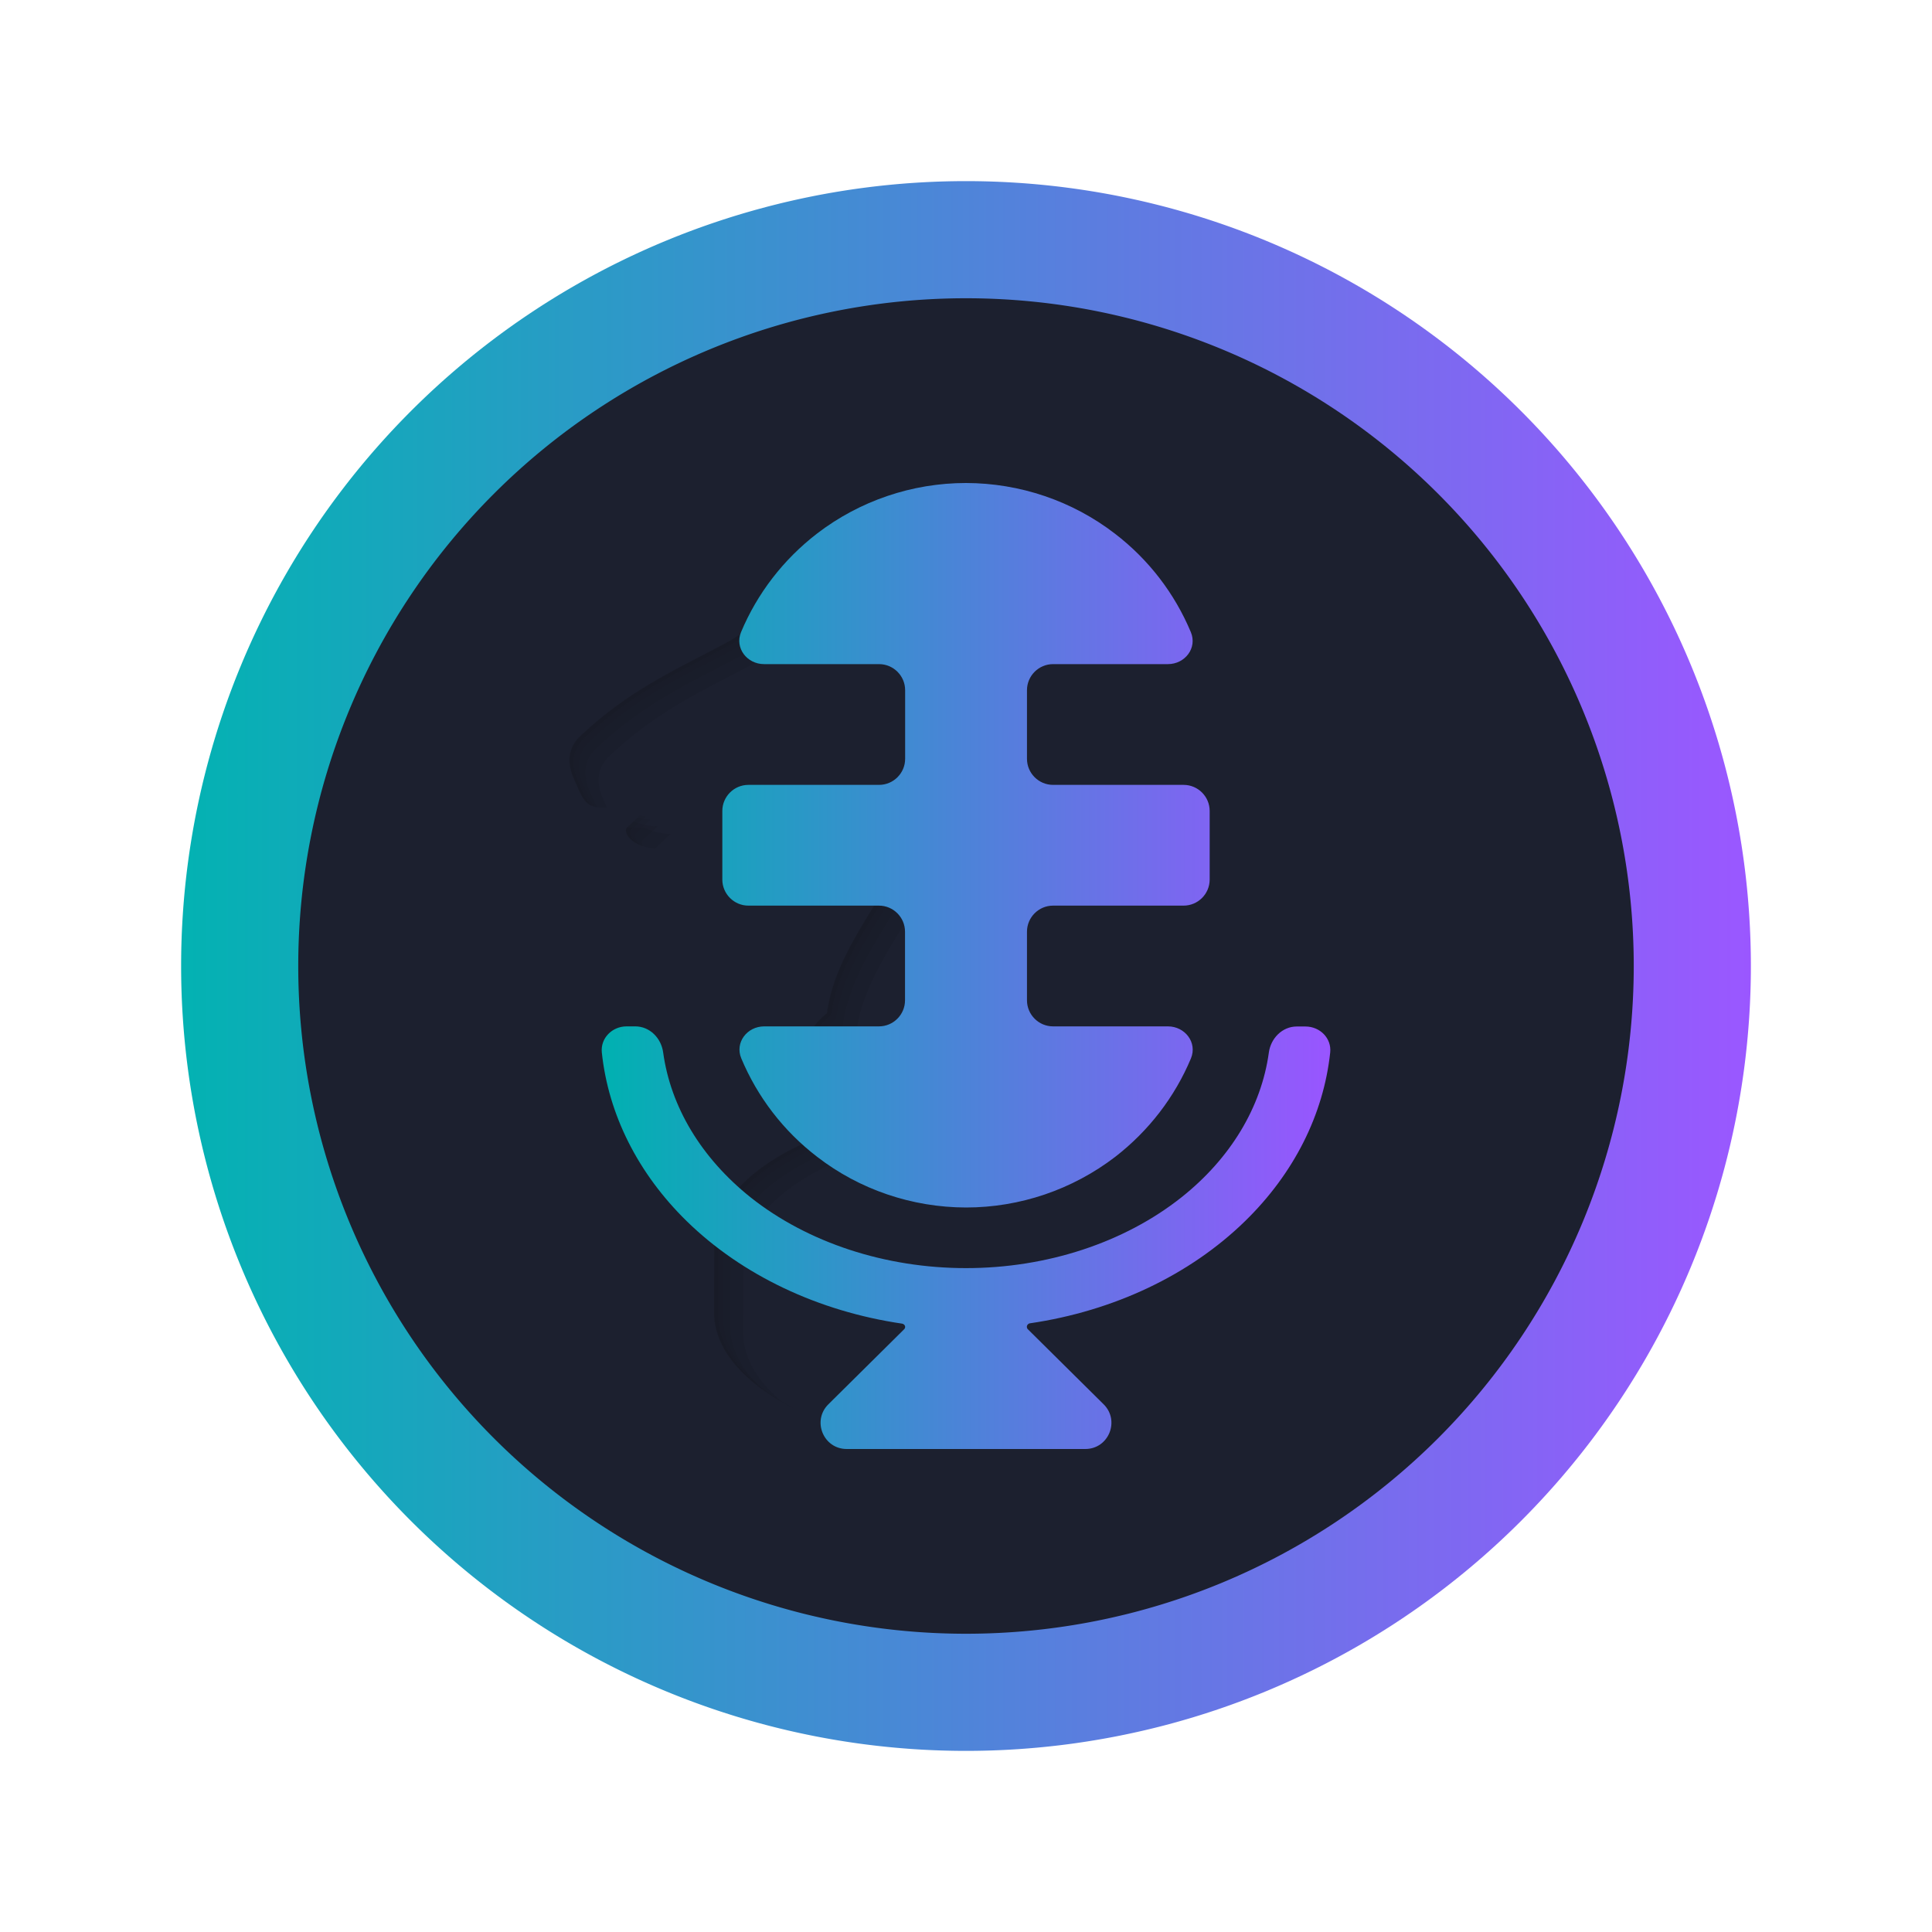 <?xml version="1.0" encoding="UTF-8" standalone="no"?>
<svg
   version="1.1"
   viewBox="0 0 16 16"
   id="svg28"
   sodipodi:docname="pocast.svg"
   inkscape:version="1.3.2 (091e20ef0f, 2023-11-25)"
   width="16"
   height="16"
   xmlns:inkscape="http://www.inkscape.org/namespaces/inkscape"
   xmlns:sodipodi="http://sodipodi.sourceforge.net/DTD/sodipodi-0.dtd"
   xmlns:xlink="http://www.w3.org/1999/xlink"
   xmlns="http://www.w3.org/2000/svg"
   xmlns:svg="http://www.w3.org/2000/svg">
  <sodipodi:namedview
     id="namedview30"
     pagecolor="#ffffff"
     bordercolor="#666666"
     borderopacity="1.0"
     inkscape:showpageshadow="2"
     inkscape:pageopacity="0.0"
     inkscape:pagecheckerboard="0"
     inkscape:deskcolor="#d1d1d1"
     showgrid="false"
     inkscape:zoom="39.333334"
     inkscape:cx="8.1355931"
     inkscape:cy="8.0720338"
     inkscape:window-width="1920"
     inkscape:window-height="1003"
     inkscape:window-x="0"
     inkscape:window-y="0"
     inkscape:window-maximized="1"
     inkscape:current-layer="svg28" />
  <defs
     id="defs12">
    <linearGradient
       id="b"
       x1="15.425"
       x2="31.703"
       y1="13.05"
       y2="30.815"
       gradientTransform="matrix(1.004,0,0,0.95,386.737,504.534)"
       gradientUnits="userSpaceOnUse">
      <stop
         offset="0"
         id="stop2" />
      <stop
         stop-opacity="0"
         offset="1"
         id="stop4" />
    </linearGradient>
    <linearGradient
       id="a"
       x1="30.207"
       x2="14"
       y1="43"
       y2="10"
       gradientTransform="matrix(-1,0,0,1,432.303,499.798)"
       gradientUnits="userSpaceOnUse">
      <stop
         stop-color="#cebee5"
         offset="0"
         id="stop7" />
      <stop
         stop-color="#f1f1f1"
         offset="1"
         id="stop9" />
    </linearGradient>
    <linearGradient
       id="linearGradient4416">
      <stop
         style="stop-color:#ffffff;stop-opacity:0"
         offset="0"
         id="stop2-5" />
      <stop
         style="stop-color:#ffffff;stop-opacity:1"
         offset="1"
         id="stop4-3" />
    </linearGradient>
    <linearGradient
       inkscape:collect="always"
       xlink:href="#linearGradient4"
       id="linearGradient2"
       x1="10.708"
       y1="31.535"
       x2="37.174"
       y2="31.535"
       gradientUnits="userSpaceOnUse"
       gradientTransform="matrix(0.491,0,0,0.491,-3.76,-7.49)" />
    <linearGradient
       id="linearGradient4"
       inkscape:collect="always">
      <stop
         style="stop-color:#00b1b1;stop-opacity:1;"
         offset="0"
         id="stop3" />
      <stop
         style="stop-color:#9955ff;stop-opacity:1"
         offset="1"
         id="stop4-2" />
    </linearGradient>
    <linearGradient
       id="a-9">
      <stop
         offset="0"
         id="stop1433" />
      <stop
         offset="1"
         stop-opacity="0"
         id="stop1435" />
    </linearGradient>
    <linearGradient
       id="paint0_linear_1005_314"
       x1="64.003"
       y1="122"
       x2="64.003"
       y2="63.265"
       gradientUnits="userSpaceOnUse"
       gradientTransform="translate(4.0052653e-6)">
      <stop
         stop-color="#A93AFF"
         id="stop1" />
      <stop
         offset="1"
         stop-color="#FF81FF"
         id="stop2-3" />
    </linearGradient>
    <linearGradient
       inkscape:collect="always"
       xlink:href="#linearGradient4"
       id="linearGradient6"
       x1="4.983"
       y1="8"
       x2="11.017"
       y2="8"
       gradientUnits="userSpaceOnUse" />
  </defs>
  <path
     id="circle2"
     style="opacity:0.99;fill:url(#linearGradient2);fill-opacity:1;stroke-width:0.491"
     d="M 14.5,8 A 6.5,6.5 0 0 1 8,14.5 6.5,6.5 0 0 1 1.5,8 6.5,6.5 0 0 1 8,1.5 6.5,6.5 0 0 1 14.5,8 Z" />
  <path
     id="circle858"
     style="fill:#1c202f;fill-opacity:1;stroke-width:0.418"
     d="M 13.53,8 A 5.53,5.53 0 0 1 8,13.53 5.53,5.53 0 0 1 2.47,8 5.53,5.53 0 0 1 8,2.47 5.53,5.53 0 0 1 13.53,8 Z" />
  <g
     id="g2011-3-2"
     style="opacity:0.473"
     transform="matrix(1.162,0,0,0.995,-5.605,-3.469)">
    <path
       id="path1966-7-8"
       style="fill:#161616;fill-opacity:0.139;stroke:none;stroke-width:0.131;stroke-linecap:round;stroke-linejoin:round;stroke-miterlimit:4;stroke-dasharray:none;stroke-dashoffset:1;stroke-opacity:1"
       d="m 43.434,28.373 v 0.002 c -0.062,-8.97e-4 -0.121,0.013 -0.164,0.051 -0.042,0.038 -0.062,0.1 -0.049,0.176 v 0.002 c 0.067,0.289 0.122,0.589 0.176,0.893 l -0.596,-0.234 c -0.058,-0.022 -0.127,-0.029 -0.193,-0.023 -0.067,0.006 -0.132,0.026 -0.188,0.055 -0.055,0.029 -0.101,0.068 -0.121,0.121 -0.02,0.054 -0.007,0.117 0.041,0.178 v 0.002 c 0.151,0.173 0.299,0.355 0.447,0.541 -1.787,0.159 -2.486,1.277 -3.838,2.355 a 0.579,5.172 53.431 0 0 -1.105,0.783 c -1.309,0.835 -2.625,1.468 -3.965,2.924 -0.361,0.352 -0.455,0.802 -0.266,1.355 l 0.182,0.488 c 0.093,0.193 0.163,0.36 0.359,0.436 -0.111,-0.089 -0.173,-0.22 -0.244,-0.369 l -0.182,-0.488 c -0.189,-0.554 -0.095,-1.004 0.266,-1.355 1.339,-1.456 2.656,-2.089 3.965,-2.924 a 0.579,5.172 53.431 0 1 1.107,-0.783 c 1.352,-1.078 2.049,-2.197 3.836,-2.355 -0.148,-0.186 -0.296,-0.368 -0.447,-0.541 v -0.002 c -0.048,-0.06 -0.059,-0.124 -0.039,-0.178 0.02,-0.054 0.064,-0.092 0.119,-0.121 0.055,-0.029 0.123,-0.049 0.189,-0.055 0.067,-0.006 0.133,0.001 0.191,0.023 L 43.512,29.562 C 43.458,29.259 43.403,28.959 43.336,28.67 v -0.002 c -0.013,-0.076 0.006,-0.138 0.049,-0.176 0.043,-0.038 0.102,-0.052 0.164,-0.051 v -0.002 c 0.052,7.52e-4 0.107,0.016 0.16,0.035 -0.028,-0.02 -0.051,-0.045 -0.084,-0.059 -0.062,-0.026 -0.129,-0.042 -0.191,-0.043 z m 1.754,1.736 0.049,0.059 c 0.039,0.004 0.078,0.009 0.117,0.014 0.102,0.011 0.204,0.025 0.309,0.041 0.003,5.72e-4 0.008,0.001 0.012,0.002 0.002,3.34e-4 0.004,-3.38e-4 0.006,0 0.043,0.007 0.085,0.01 0.129,0.018 0.014,0.003 0.029,0.007 0.043,0.01 0.141,0.025 0.285,0.055 0.43,0.09 0.021,0.005 0.041,0.01 0.062,0.016 0.002,6.13e-4 0.005,-6.22e-4 0.008,0 0.001,2.79e-4 0.003,0.002 0.004,0.002 0,0 0.002,0 0.002,0 0.017,0.004 0.036,0.011 0.053,0.016 0.002,6.4e-4 0.005,0.001 0.008,0.002 0,0 0.002,0.002 0.002,0.002 0.15,0.039 0.3,0.084 0.451,0.135 0.001,3.56e-4 0.003,-3.56e-4 0.004,0 0.005,0.002 0.01,0.002 0.016,0.004 0,0 0.002,0 0.002,0 0.018,0.006 0.035,0.013 0.053,0.02 0.001,3.92e-4 0.003,0.002 0.004,0.002 0.034,0.012 0.069,0.026 0.104,0.039 0.117,0.042 0.232,0.087 0.348,0.137 0.064,0.027 0.128,0.057 0.191,0.086 0.113,0.052 0.223,0.107 0.334,0.166 0.022,0.012 0.045,0.021 0.066,0.031 -0.022,-0.013 -0.045,-0.026 -0.066,-0.039 0,0 -0.002,-0.002 -0.002,-0.002 -0.003,-0.002 -0.005,-0.004 -0.008,-0.006 -0.034,-0.019 -0.071,-0.032 -0.105,-0.051 -0.111,-0.059 -0.221,-0.114 -0.334,-0.166 -0.064,-0.029 -0.127,-0.059 -0.191,-0.086 -0.116,-0.049 -0.233,-0.094 -0.35,-0.137 -0.034,-0.013 -0.067,-0.027 -0.102,-0.039 -0.001,-3.96e-4 -0.003,-0.002 -0.004,-0.002 -0.018,-0.006 -0.035,-0.014 -0.053,-0.02 0,0 -0.002,0 -0.002,0 -0.005,-0.002 -0.01,-0.002 -0.016,-0.004 -0.001,-3.56e-4 -0.003,3.56e-4 -0.004,0 -0.151,-0.05 -0.301,-0.095 -0.451,-0.135 -0.001,-2.84e-4 -0.003,-0.002 -0.004,-0.002 -0.003,-6.53e-4 -0.004,-0.001 -0.006,-0.002 -0.017,-0.004 -0.036,-0.011 -0.053,-0.016 -0.001,-3.47e-4 -0.003,3.42e-4 -0.004,0 0,0 -0.002,-0.002 -0.002,-0.002 -0.003,-6.22e-4 -0.005,6.12e-4 -0.008,0 -0.021,-0.005 -0.042,-0.01 -0.062,-0.016 -0.144,-0.035 -0.288,-0.065 -0.43,-0.09 -0.014,-0.003 -0.029,-0.007 -0.043,-0.01 -0.044,-0.008 -0.086,-0.011 -0.129,-0.018 -0.002,-3.38e-4 -0.004,3.34e-4 -0.006,0 -0.004,-5.85e-4 -0.008,-0.001 -0.012,-0.002 -0.105,-0.016 -0.209,-0.03 -0.311,-0.041 -0.016,-0.002 -0.032,-0.004 -0.049,-0.006 z m -5.041,7.707 c -0.023,-0.001 -0.043,0.015 -0.066,0.018 0.023,0.007 0.041,0.021 0.062,0.031 z m 0.154,0.137 c 0.173,0.163 0.358,0.337 0.584,0.467 -0.183,-0.126 -0.342,-0.278 -0.49,-0.418 -0.024,-0.026 -0.063,-0.03 -0.094,-0.049 z m 2.631,0.451 a 2.286,2.015 74.667 0 1 -0.109,0.068 0.439,2.136 11.023 0 0 0.041,0.346 c -0.02,0.088 -0.037,0.176 -0.061,0.264 a 2.443,1.877 0 0 0 0.039,-0.012 c -0.008,0.027 -0.013,0.056 -0.021,0.084 0,0 0,0.002 0,0.002 l -0.002,0.002 c -7.93e-4,0.003 -0.001,0.005 -0.002,0.008 -0.002,0.008 -0.004,0.015 -0.006,0.023 -0.011,0.037 -0.023,0.073 -0.035,0.109 -0.045,0.14 -0.094,0.278 -0.148,0.416 -0.672,1.718 -1.973,3.345 -2.184,5.262 a 5.49,2.748 0 0 0 -0.619,1.268 5.49,2.748 0 0 0 0.004,0.09 c -7.75e-4,-0.001 -0.003,-0.003 -0.004,-0.004 l -0.018,2.729 c 0.002,0.003 0.004,0.006 0.006,0.01 a 7.815,4.383 0 0 0 -2.406,3.164 7.815,4.383 0 0 0 0.004,0.121 7.815,4.383 0 0 0 0,0.004 l -0.004,2.02 c 0,1.218 0.888,2.317 2.318,3.111 -1.362,-0.789 -2.203,-1.86 -2.203,-3.045 l 0.004,-2.02 a 7.815,4.383 0 0 1 0,-0.004 7.815,4.383 0 0 1 -0.004,-0.121 7.815,4.383 0 0 1 2.406,-3.164 c -0.002,-0.003 -0.004,-0.006 -0.006,-0.01 l 0.02,-2.729 c 7.83e-4,0.001 0.001,0.003 0.002,0.004 a 5.49,2.748 0 0 1 -0.004,-0.09 5.49,2.748 0 0 1 0.619,-1.268 c 0.211,-1.917 1.512,-3.544 2.184,-5.262 0.054,-0.138 0.103,-0.276 0.148,-0.416 0.012,-0.036 0.024,-0.073 0.035,-0.109 0.002,-0.008 0.004,-0.015 0.006,-0.023 7.86e-4,-0.003 0.003,-0.005 0.004,-0.008 v -0.002 c 0,0 0,-0.002 0,-0.002 0.008,-0.028 0.014,-0.057 0.021,-0.084 a 2.443,1.877 0 0 1 -0.037,0.012 c 0.024,-0.087 0.039,-0.176 0.059,-0.264 a 0.439,2.136 11.023 0 1 -0.045,-0.48 2.286,2.015 74.667 0 0 -0.002,0 z m -7.525,0.371 -0.363,0.398 c -0.048,0.2 0.14,0.438 0.441,0.559 -0.226,-0.129 -0.367,-0.321 -0.326,-0.492 l 0.41,-0.449 a 1.559,1.155 39.501 0 1 -0.162,-0.016 z"
       transform="scale(0.265)" />
    <path
       id="path1971-5-9"
       style="fill:#000000;fill-opacity:0.084;stroke:none;stroke-width:0.131;stroke-linecap:round;stroke-linejoin:round;stroke-miterlimit:4;stroke-dasharray:none;stroke-dashoffset:1;stroke-opacity:1"
       d="m 43.434,28.373 v 0.002 c -0.062,-8.97e-4 -0.121,0.013 -0.164,0.051 -0.042,0.038 -0.062,0.1 -0.049,0.176 v 0.002 c 0.067,0.289 0.122,0.589 0.176,0.893 l -0.596,-0.234 c -0.058,-0.022 -0.127,-0.029 -0.193,-0.023 -0.067,0.006 -0.132,0.026 -0.188,0.055 -0.055,0.029 -0.101,0.068 -0.121,0.121 -0.02,0.054 -0.007,0.117 0.041,0.178 v 0.002 c 0.151,0.173 0.299,0.355 0.447,0.541 -1.787,0.159 -2.486,1.277 -3.838,2.355 a 0.579,5.172 53.431 0 0 -1.105,0.783 c -1.309,0.835 -2.625,1.468 -3.965,2.924 -0.361,0.352 -0.455,0.802 -0.266,1.355 l 0.182,0.488 c 0.098,0.204 0.172,0.378 0.396,0.445 -0.057,-0.08 -0.103,-0.17 -0.152,-0.273 l -0.184,-0.486 c -0.189,-0.554 -0.095,-1.004 0.266,-1.355 1.339,-1.456 2.656,-2.089 3.965,-2.924 a 0.579,5.172 53.431 0 1 1.107,-0.785 c 1.352,-1.078 2.051,-2.195 3.838,-2.354 -0.148,-0.186 -0.296,-0.37 -0.447,-0.543 h -0.002 c -0.048,-0.06 -0.059,-0.124 -0.039,-0.178 0.02,-0.054 0.066,-0.094 0.121,-0.123 0.055,-0.029 0.121,-0.047 0.188,-0.053 0.067,-0.006 0.133,-5.88e-4 0.191,0.021 v 0.002 l 0.596,0.232 c -0.054,-0.303 -0.109,-0.604 -0.176,-0.893 v -0.002 c -0.013,-0.076 0.006,-0.138 0.049,-0.176 0.043,-0.038 0.102,-0.052 0.164,-0.051 0.05,7.17e-4 0.102,0.016 0.152,0.033 l -0.045,-0.053 c -0.041,-0.047 -0.097,-0.085 -0.158,-0.111 -0.062,-0.026 -0.129,-0.042 -0.191,-0.043 z m 1.793,1.74 0.137,0.162 c 0.039,0.004 0.078,0.008 0.117,0.012 0.102,0.011 0.206,0.025 0.311,0.041 0.003,5.72e-4 0.006,0.001 0.01,0.002 0.002,3.34e-4 0.006,-3.38e-4 0.008,0 0.043,0.007 0.083,0.01 0.127,0.018 0.014,0.003 0.029,0.007 0.043,0.01 0.141,0.025 0.285,0.057 0.43,0.092 0.021,0.005 0.041,0.008 0.062,0.014 0.002,6.12e-4 0.005,0.001 0.008,0.002 0.001,2.79e-4 0.003,-2.8e-4 0.004,0 0.001,3.42e-4 0.003,-3.47e-4 0.004,0 0.017,0.004 0.034,0.011 0.051,0.016 0.002,6.4e-4 0.005,0.003 0.008,0.004 0,0 0.002,0 0.002,0 0.15,0.039 0.3,0.084 0.451,0.135 0.001,3.56e-4 0.003,-3.56e-4 0.004,0 0.005,0.002 0.01,0.004 0.016,0.006 0,0 0.002,0 0.002,0 0.018,0.006 0.035,0.011 0.053,0.018 0.001,3.92e-4 0.003,0.002 0.004,0.002 0.034,0.012 0.069,0.026 0.104,0.039 0.117,0.042 0.232,0.087 0.348,0.137 0.064,0.027 0.128,0.057 0.191,0.086 0.113,0.052 0.225,0.107 0.336,0.166 0.035,0.018 0.069,0.034 0.104,0.053 0.003,0.002 0.005,0.002 0.008,0.004 9.37e-4,4.73e-4 0.003,0.002 0.004,0.002 0.023,0.013 0.044,0.028 0.066,0.041 0.114,0.065 0.227,0.138 0.338,0.211 0.008,0.005 0.017,0.01 0.025,0.016 -0.034,-0.025 -0.067,-0.054 -0.102,-0.078 l -0.002,-0.002 c -0.008,-0.005 -0.015,-0.012 -0.023,-0.018 0,0 -0.002,-0.002 -0.002,-0.002 -0.007,-0.005 -0.013,-0.011 -0.02,-0.016 -0.039,-0.027 -0.082,-0.048 -0.121,-0.074 C 48.219,31.136 48.108,31.065 47.994,31 c -0.023,-0.013 -0.046,-0.028 -0.068,-0.041 0,0 -0.002,-0.002 -0.002,-0.002 -0.003,-0.002 -0.005,-0.004 -0.008,-0.006 -0.034,-0.019 -0.071,-0.032 -0.105,-0.051 -0.111,-0.059 -0.221,-0.114 -0.334,-0.166 -0.064,-0.029 -0.127,-0.059 -0.191,-0.086 -0.116,-0.049 -0.233,-0.094 -0.35,-0.137 -0.034,-0.013 -0.067,-0.027 -0.102,-0.039 -0.001,-3.96e-4 -0.003,-0.002 -0.004,-0.002 -0.018,-0.006 -0.035,-0.014 -0.053,-0.02 0,0 -0.002,0 -0.002,0 -0.005,-0.002 -0.01,-0.002 -0.016,-0.004 -0.001,-3.56e-4 -0.003,3.56e-4 -0.004,0 -0.151,-0.05 -0.301,-0.095 -0.451,-0.135 -0.001,-2.84e-4 -0.003,-0.002 -0.004,-0.002 -0.003,-6.53e-4 -0.004,-0.001 -0.006,-0.002 -0.017,-0.004 -0.036,-0.011 -0.053,-0.016 -0.001,-3.47e-4 -0.003,3.42e-4 -0.004,0 0,0 -0.002,-0.002 -0.002,-0.002 -0.003,-6.22e-4 -0.005,6.12e-4 -0.008,0 -0.021,-0.005 -0.042,-0.01 -0.062,-0.016 -0.144,-0.035 -0.288,-0.065 -0.43,-0.09 -0.014,-0.003 -0.029,-0.007 -0.043,-0.01 -0.044,-0.008 -0.086,-0.011 -0.129,-0.018 -0.002,-3.38e-4 -0.004,3.34e-4 -0.006,0 -0.004,-5.85e-4 -0.008,-0.001 -0.012,-0.002 -0.105,-0.016 -0.209,-0.03 -0.311,-0.041 -0.003,-3.49e-4 -0.006,-0.002 -0.01,-0.002 z m -4.953,7.809 c -0.005,-2.31e-4 -0.009,0.004 -0.014,0.004 0.004,0.004 0.01,0.002 0.014,0.006 z m 0.148,0.135 c 0.142,0.133 0.29,0.264 0.471,0.367 -0.129,-0.104 -0.259,-0.209 -0.371,-0.314 -0.026,-0.028 -0.067,-0.033 -0.1,-0.053 z m 2.639,0.455 a 2.286,2.015 74.667 0 1 -0.227,0.129 0.439,2.136 11.023 0 0 0.029,0.178 c -0.02,0.088 -0.037,0.176 -0.061,0.264 a 2.443,1.877 0 0 0 0.039,-0.012 c -0.008,0.027 -0.013,0.056 -0.021,0.084 0,0 0,0.002 0,0.002 l -0.002,0.002 c -7.93e-4,0.003 -0.001,0.005 -0.002,0.008 -0.002,0.008 -0.004,0.015 -0.006,0.023 -0.011,0.037 -0.023,0.073 -0.035,0.109 -0.045,0.14 -0.094,0.278 -0.148,0.416 -0.672,1.718 -1.973,3.345 -2.184,5.262 a 5.49,2.748 0 0 0 -0.619,1.268 5.49,2.748 0 0 0 0.004,0.09 c -7.75e-4,-0.001 -0.003,-0.003 -0.004,-0.004 l -0.018,2.729 c 0.002,0.003 0.004,0.006 0.006,0.01 a 7.815,4.383 0 0 0 -2.406,3.164 7.815,4.383 0 0 0 0.004,0.121 7.815,4.383 0 0 0 0,0.004 l -0.004,2.02 c 0,1.084 0.703,2.073 1.865,2.838 -1.014,-0.739 -1.623,-1.661 -1.623,-2.666 l 0.004,-2.02 a 7.815,4.383 0 0 0 0,-0.002 7.815,4.383 0 0 1 -0.004,-0.123 7.815,4.383 0 0 1 2.408,-3.162 c -0.002,-0.003 -0.006,-0.008 -0.008,-0.012 l 0.02,-2.727 c 7.83e-4,0.001 0.001,0.003 0.002,0.004 a 5.49,2.748 0 0 1 -0.004,-0.092 5.49,2.748 0 0 1 0.619,-1.268 c 0.211,-1.917 1.512,-3.544 2.184,-5.262 0.054,-0.138 0.103,-0.276 0.148,-0.416 0.012,-0.036 0.024,-0.073 0.035,-0.109 0.002,-0.008 0.005,-0.015 0.008,-0.023 7.86e-4,-0.003 0.001,-0.005 0.002,-0.008 v -0.002 c 0,0 0.002,-0.002 0.002,-0.002 0.008,-0.028 0.012,-0.057 0.02,-0.084 a 2.443,1.877 0 0 1 -0.037,0.014 c 0.024,-0.087 0.039,-0.176 0.059,-0.264 a 0.439,2.136 11.023 0 1 -0.045,-0.48 z m -7.717,0.33 -0.301,0.332 c -0.045,0.185 0.12,0.398 0.383,0.525 -0.107,-0.111 -0.169,-0.238 -0.141,-0.354 l 0.41,-0.449 a 1.559,1.155 39.501 0 1 -0.352,-0.055 z m 15.689,10.463 v 0.025 a 7.815,4.383 0 0 1 0.418,0.258 7.815,4.383 0 0 0 -0.418,-0.283 z"
       transform="scale(0.265)" />
    <path
       id="path1976-9-7"
       style="fill:#0d0d0d;fill-opacity:0.17;stroke:none;stroke-width:0.131;stroke-linecap:round;stroke-linejoin:round;stroke-miterlimit:4;stroke-dasharray:none;stroke-dashoffset:1;stroke-opacity:1"
       d="m 43.434,28.373 v 0.002 c -0.062,-8.97e-4 -0.121,0.013 -0.164,0.051 -0.042,0.038 -0.062,0.1 -0.049,0.176 v 0.002 c 0.067,0.289 0.122,0.589 0.176,0.893 l -0.596,-0.234 c -0.058,-0.022 -0.127,-0.029 -0.193,-0.023 -0.067,0.006 -0.132,0.026 -0.188,0.055 -0.055,0.029 -0.101,0.068 -0.121,0.121 -0.02,0.054 -0.007,0.117 0.041,0.178 v 0.002 c 0.151,0.173 0.299,0.355 0.447,0.541 -1.787,0.159 -2.486,1.277 -3.838,2.355 a 0.579,5.172 53.431 0 0 -1.105,0.783 c -1.309,0.835 -2.625,1.468 -3.965,2.924 -0.361,0.352 -0.455,0.802 -0.266,1.355 l 0.182,0.488 c 0.109,0.226 0.183,0.418 0.473,0.465 -0.013,-0.028 -0.029,-0.047 -0.043,-0.076 l -0.182,-0.486 c -0.189,-0.554 -0.095,-1.004 0.266,-1.355 1.339,-1.456 2.656,-2.089 3.965,-2.924 a 0.579,5.172 53.431 0 1 1.105,-0.783 c 1.352,-1.078 2.051,-2.197 3.838,-2.355 -0.148,-0.186 -0.296,-0.37 -0.447,-0.543 -0.048,-0.06 -0.061,-0.124 -0.041,-0.178 0.02,-0.054 0.066,-0.094 0.121,-0.123 0.055,-0.029 0.121,-0.047 0.188,-0.053 0.067,-0.006 0.135,0.001 0.193,0.023 l 0.596,0.234 c -0.054,-0.303 -0.109,-0.606 -0.176,-0.895 v -0.002 c -0.013,-0.076 0.006,-0.136 0.049,-0.174 0.043,-0.038 0.102,-0.052 0.164,-0.051 v -0.002 c 0.048,6.88e-4 0.098,0.015 0.146,0.031 l -0.227,-0.268 c -0.041,-0.047 -0.097,-0.085 -0.158,-0.111 -0.062,-0.026 -0.129,-0.042 -0.191,-0.043 z m 1.795,1.742 0.32,0.377 c 0.039,0.004 0.078,0.008 0.117,0.012 0.102,0.011 0.206,0.027 0.311,0.043 0.003,5.72e-4 0.008,-5.85e-4 0.012,0 0.002,3.34e-4 0.004,0.002 0.006,0.002 0.043,0.007 0.085,0.01 0.129,0.018 0.014,0.003 0.029,0.005 0.043,0.008 0.141,0.025 0.285,0.057 0.43,0.092 0.021,0.005 0.041,0.008 0.062,0.014 0.002,6.12e-4 0.005,0.001 0.008,0.002 0,0 0.002,0 0.002,0 0.001,3.42e-4 0.003,0.002 0.004,0.002 0.017,0.004 0.036,0.011 0.053,0.016 0.002,6.4e-4 0.003,0.001 0.006,0.002 0.001,2.79e-4 0.003,-2.84e-4 0.004,0 0.15,0.039 0.3,0.084 0.451,0.135 0.001,3.56e-4 0.003,0.002 0.004,0.002 0.005,0.002 0.01,0.002 0.016,0.004 0,0 0.002,0 0.002,0 0.018,0.006 0.035,0.013 0.053,0.02 0.001,3.92e-4 0.003,-3.96e-4 0.004,0 0.034,0.012 0.067,0.028 0.102,0.041 0.117,0.042 0.234,0.085 0.35,0.135 0.064,0.027 0.128,0.059 0.191,0.088 0.113,0.052 0.223,0.107 0.334,0.166 0.035,0.018 0.071,0.032 0.105,0.051 0.003,0.002 0.005,0.004 0.008,0.006 0,0 0.002,0 0.002,0 0.023,0.013 0.046,0.03 0.068,0.043 0.114,0.065 0.225,0.136 0.336,0.209 0.039,0.026 0.082,0.047 0.121,0.074 0.007,0.004 0.013,0.011 0.02,0.016 0,0 0.002,0 0.002,0 0.008,0.006 0.015,0.014 0.023,0.02 h 0.002 c 0.116,0.082 0.228,0.172 0.34,0.264 -0.097,-0.096 -0.191,-0.195 -0.293,-0.283 -0.034,-0.03 -0.071,-0.055 -0.105,-0.084 -0.121,-0.1 -0.245,-0.196 -0.371,-0.285 l -0.002,-0.002 c -0.008,-0.005 -0.015,-0.012 -0.023,-0.018 0,0 -0.002,-0.002 -0.002,-0.002 -0.007,-0.005 -0.013,-0.011 -0.02,-0.016 -0.039,-0.027 -0.082,-0.048 -0.121,-0.074 C 48.219,31.136 48.108,31.065 47.994,31 c -0.023,-0.013 -0.046,-0.028 -0.068,-0.041 0,0 -0.002,-0.002 -0.002,-0.002 -0.003,-0.002 -0.005,-0.004 -0.008,-0.006 -0.034,-0.019 -0.071,-0.032 -0.105,-0.051 -0.111,-0.059 -0.221,-0.114 -0.334,-0.166 -0.064,-0.029 -0.127,-0.059 -0.191,-0.086 -0.116,-0.049 -0.233,-0.094 -0.35,-0.137 -0.034,-0.013 -0.067,-0.027 -0.102,-0.039 -0.001,-3.96e-4 -0.003,-0.002 -0.004,-0.002 -0.018,-0.006 -0.035,-0.014 -0.053,-0.02 0,0 -0.002,0 -0.002,0 -0.005,-0.002 -0.01,-0.002 -0.016,-0.004 -0.001,-3.56e-4 -0.003,3.56e-4 -0.004,0 -0.151,-0.05 -0.301,-0.095 -0.451,-0.135 -0.001,-2.84e-4 -0.003,-0.002 -0.004,-0.002 -0.003,-6.53e-4 -0.004,-0.001 -0.006,-0.002 -0.017,-0.004 -0.036,-0.011 -0.053,-0.016 -0.001,-3.47e-4 -0.003,3.42e-4 -0.004,0 0,0 -0.002,-0.002 -0.002,-0.002 -0.003,-6.22e-4 -0.005,6.12e-4 -0.008,0 -0.021,-0.005 -0.042,-0.01 -0.062,-0.016 -0.144,-0.035 -0.288,-0.065 -0.43,-0.09 -0.014,-0.003 -0.029,-0.007 -0.043,-0.01 -0.044,-0.008 -0.086,-0.011 -0.129,-0.018 -0.002,-3.38e-4 -0.004,3.34e-4 -0.006,0 -0.004,-5.85e-4 -0.008,-0.001 -0.012,-0.002 -0.105,-0.016 -0.209,-0.03 -0.311,-0.041 -0.003,-2.73e-4 -0.005,2.76e-4 -0.008,0 z m -1.98,8.611 a 2.286,2.015 74.667 0 1 -0.412,0.207 c -0.011,0.05 -0.02,0.099 -0.033,0.148 a 2.443,1.877 0 0 0 0.039,-0.012 c -0.008,0.027 -0.013,0.056 -0.021,0.084 0,0 0,0.002 0,0.002 l -0.002,0.002 c -7.93e-4,0.003 -0.001,0.005 -0.002,0.008 -0.002,0.008 -0.004,0.015 -0.006,0.023 -0.011,0.037 -0.023,0.073 -0.035,0.109 -0.045,0.14 -0.094,0.278 -0.148,0.416 -0.672,1.718 -1.973,3.345 -2.184,5.262 a 5.49,2.748 0 0 0 -0.619,1.268 5.49,2.748 0 0 0 0.004,0.09 c -7.75e-4,-0.001 -0.003,-0.003 -0.004,-0.004 l -0.018,2.729 c 0.002,0.003 0.004,0.006 0.006,0.01 a 7.815,4.383 0 0 0 -2.406,3.164 7.815,4.383 0 0 0 0.004,0.121 7.815,4.383 0 0 0 0,0.004 l -0.004,2.02 c 0,0.919 0.505,1.77 1.367,2.475 -0.599,-0.62 -0.938,-1.331 -0.938,-2.086 l 0.002,-2.018 a 7.815,4.383 0 0 1 0,-0.004 7.815,4.383 0 0 1 -0.002,-0.121 7.815,4.383 0 0 1 2.406,-3.164 c -0.002,-0.003 -0.004,-0.006 -0.006,-0.01 l 0.018,-2.729 c 7.83e-4,0.001 0.003,0.003 0.004,0.004 a 5.49,2.748 0 0 1 -0.004,-0.092 5.49,2.748 0 0 1 0.619,-1.268 c 0.211,-1.917 1.512,-3.542 2.184,-5.26 0.054,-0.138 0.103,-0.278 0.148,-0.418 0.012,-0.036 0.022,-0.073 0.033,-0.109 0.002,-0.008 0.005,-0.014 0.008,-0.021 7.86e-4,-0.003 0.001,-0.007 0.002,-0.01 h 0.002 c 0,0 0,-0.002 0,-0.002 0.008,-0.028 0.014,-0.059 0.021,-0.086 a 2.443,1.877 0 0 1 -0.039,0.014 c 0.024,-0.087 0.041,-0.176 0.061,-0.264 a 0.439,2.136 11.023 0 1 -0.045,-0.482 z m -8.006,0.229 -0.199,0.219 c -0.049,0.202 0.145,0.441 0.451,0.561 -0.02,-0.057 -0.035,-0.115 -0.021,-0.17 l 0.408,-0.451 a 1.559,1.155 39.501 0 1 -0.639,-0.158 z m 15.977,10.469 v 0.125 a 7.815,4.383 0 0 1 0.861,0.584 7.815,4.383 0 0 0 -0.861,-0.709 z"
       transform="scale(0.265)" />
    <path
       id="path1981-2-3"
       style="fill:#0e0e0e;fill-opacity:0.13;stroke:none;stroke-width:0.131;stroke-linecap:round;stroke-linejoin:round;stroke-miterlimit:4;stroke-dasharray:none;stroke-dashoffset:1;stroke-opacity:1"
       d="m 43.434,28.373 v 0.002 c -0.062,-8.97e-4 -0.121,0.013 -0.164,0.051 -0.042,0.038 -0.062,0.1 -0.049,0.176 v 0.002 c 0.067,0.289 0.122,0.589 0.176,0.893 l -0.596,-0.234 c -0.058,-0.022 -0.127,-0.029 -0.193,-0.023 -0.067,0.006 -0.132,0.026 -0.188,0.055 -0.055,0.029 -0.101,0.068 -0.121,0.121 -0.02,0.054 -0.007,0.117 0.041,0.178 v 0.002 c 0.151,0.173 0.299,0.355 0.447,0.541 -1.787,0.159 -2.486,1.277 -3.838,2.355 a 0.579,5.172 53.431 0 0 -1.105,0.783 c -1.309,0.835 -2.625,1.468 -3.965,2.924 -0.361,0.352 -0.455,0.802 -0.266,1.355 l 0.182,0.488 c 0.115,0.238 0.184,0.446 0.516,0.477 l 0.213,0.004 -0.127,-0.342 c -0.189,-0.554 -0.095,-1.004 0.266,-1.355 1.339,-1.456 2.656,-2.089 3.965,-2.924 a 0.579,5.172 53.431 0 1 1.107,-0.783 c 1.352,-1.078 2.049,-2.197 3.836,-2.355 -0.148,-0.186 -0.296,-0.37 -0.447,-0.543 -0.048,-0.06 -0.059,-0.124 -0.039,-0.178 0.02,-0.054 0.064,-0.094 0.119,-0.123 0.055,-0.029 0.121,-0.047 0.188,-0.053 0.067,-0.006 0.135,-5.88e-4 0.193,0.021 v 0.002 l 0.596,0.232 c -0.054,-0.303 -0.109,-0.604 -0.176,-0.893 v -0.002 c -0.013,-0.076 0.006,-0.138 0.049,-0.176 0.036,-0.032 0.087,-0.038 0.139,-0.041 L 43.783,28.527 c -0.041,-0.047 -0.097,-0.085 -0.158,-0.111 -0.062,-0.026 -0.129,-0.042 -0.191,-0.043 z m 1.969,1.764 0.502,0.592 c 0.039,0.004 0.078,0.008 0.117,0.012 0.102,0.011 0.204,0.025 0.309,0.041 0.003,5.72e-4 0.008,0.001 0.012,0.002 0.002,3.34e-4 0.004,0.002 0.006,0.002 0.043,0.007 0.085,0.008 0.129,0.016 0.014,0.003 0.029,0.007 0.043,0.01 0.141,0.025 0.285,0.057 0.43,0.092 0.021,0.005 0.041,0.008 0.062,0.014 0.002,6.12e-4 0.005,0.001 0.008,0.002 0,0 0.002,0 0.002,0 0.001,3.42e-4 0.003,0.002 0.004,0.002 0.017,0.004 0.036,0.009 0.053,0.014 0.002,6.4e-4 0.005,0.003 0.008,0.004 0,0 0.002,0 0.002,0 0.15,0.039 0.3,0.084 0.451,0.135 0.001,3.56e-4 0.003,-3.56e-4 0.004,0 0.005,0.002 0.01,0.004 0.016,0.006 0,0 0.002,0 0.002,0 0.018,0.006 0.035,0.011 0.053,0.018 0.001,3.92e-4 0.003,0.002 0.004,0.002 0.034,0.012 0.067,0.026 0.102,0.039 0.117,0.042 0.234,0.087 0.35,0.137 0.064,0.027 0.128,0.057 0.191,0.086 0.113,0.052 0.223,0.107 0.334,0.166 0.035,0.018 0.071,0.034 0.105,0.053 0.003,0.002 0.005,0.002 0.008,0.004 0,0 0.002,0.002 0.002,0.002 0.023,0.013 0.046,0.028 0.068,0.041 0.114,0.065 0.227,0.138 0.338,0.211 0.01,0.007 0.021,0.011 0.031,0.018 -0.058,-0.054 -0.113,-0.113 -0.172,-0.164 -0.034,-0.03 -0.071,-0.055 -0.105,-0.084 -0.121,-0.1 -0.245,-0.196 -0.371,-0.285 l -0.002,-0.002 c -0.008,-0.005 -0.015,-0.012 -0.023,-0.018 0,0 -0.002,-0.002 -0.002,-0.002 -0.007,-0.005 -0.013,-0.011 -0.02,-0.016 -0.039,-0.027 -0.082,-0.048 -0.121,-0.074 C 48.219,31.136 48.108,31.065 47.994,31 c -0.023,-0.013 -0.046,-0.028 -0.068,-0.041 0,0 -0.002,-0.002 -0.002,-0.002 -0.003,-0.002 -0.005,-0.004 -0.008,-0.006 -0.034,-0.019 -0.071,-0.032 -0.105,-0.051 -0.111,-0.059 -0.221,-0.114 -0.334,-0.166 -0.064,-0.029 -0.127,-0.059 -0.191,-0.086 -0.116,-0.049 -0.233,-0.094 -0.35,-0.137 -0.034,-0.013 -0.067,-0.027 -0.102,-0.039 -0.001,-3.96e-4 -0.003,-0.002 -0.004,-0.002 -0.018,-0.006 -0.035,-0.014 -0.053,-0.02 0,0 -0.002,0 -0.002,0 -0.005,-0.002 -0.01,-0.002 -0.016,-0.004 -0.001,-3.56e-4 -0.003,3.56e-4 -0.004,0 -0.151,-0.05 -0.301,-0.095 -0.451,-0.135 -0.001,-2.84e-4 -0.003,-0.002 -0.004,-0.002 -0.003,-6.53e-4 -0.004,-0.001 -0.006,-0.002 -0.017,-0.004 -0.036,-0.011 -0.053,-0.016 -0.001,-3.47e-4 -0.003,3.42e-4 -0.004,0 0,0 -0.002,-0.002 -0.002,-0.002 -0.003,-6.22e-4 -0.005,6.12e-4 -0.008,0 -0.021,-0.005 -0.042,-0.01 -0.062,-0.016 -0.144,-0.035 -0.288,-0.065 -0.43,-0.09 -0.014,-0.003 -0.029,-0.007 -0.043,-0.01 -0.044,-0.008 -0.086,-0.011 -0.129,-0.018 -0.002,-3.38e-4 -0.004,3.34e-4 -0.006,0 -0.004,-5.85e-4 -0.008,-0.001 -0.012,-0.002 -0.049,-0.007 -0.096,-0.013 -0.145,-0.02 z M 40.814,38.375 c -0.004,-2e-4 -0.007,0.004 -0.012,0.004 0.004,0.002 0.008,0.004 0.012,0.006 z m 2.787,0.588 a 2.286,2.015 74.667 0 1 -0.525,0.242 2.286,2.015 74.667 0 1 -0.287,0.053 c -0.004,0.014 -0.009,0.027 -0.014,0.041 -0.045,0.14 -0.094,0.278 -0.148,0.416 -0.672,1.718 -1.973,3.345 -2.184,5.262 a 5.49,2.748 0 0 0 -0.619,1.268 5.49,2.748 0 0 0 0.004,0.09 c -7.75e-4,-0.001 -0.003,-0.003 -0.004,-0.004 l -0.018,2.729 c 0.002,0.003 0.004,0.006 0.006,0.01 a 7.815,4.383 0 0 0 -2.406,3.164 7.815,4.383 0 0 0 0.004,0.121 7.815,4.383 0 0 0 0,0.004 l -0.004,2.02 c 0,1.078 0.696,2.063 1.848,2.826 -0.673,-0.647 -1.064,-1.398 -1.064,-2.201 l 0.004,-2.018 a 7.815,4.383 0 0 1 0,-0.004 7.815,4.383 0 0 1 -0.004,-0.123 7.815,4.383 0 0 1 2.406,-3.162 c -0.002,-0.003 -0.004,-0.006 -0.006,-0.01 l 0.02,-2.729 c 7.82e-4,0.001 0.001,0.003 0.002,0.004 a 5.49,2.748 0 0 1 -0.004,-0.092 5.49,2.748 0 0 1 0.619,-1.268 c 0.211,-1.917 1.512,-3.542 2.184,-5.26 0.054,-0.138 0.103,-0.278 0.148,-0.418 0.012,-0.036 0.024,-0.073 0.035,-0.109 0.002,-0.008 0.004,-0.015 0.006,-0.023 7.87e-4,-0.003 0.003,-0.005 0.004,-0.008 2.38e-4,-8.12e-4 -2.42e-4,-0.003 0,-0.004 0.008,-0.028 0.014,-0.057 0.021,-0.084 a 2.443,1.877 0 0 1 -0.039,0.014 c 0.024,-0.087 0.041,-0.176 0.061,-0.264 a 0.439,2.136 11.023 0 1 -0.045,-0.482 z m -8.525,0.176 -0.033,0.035 c -0.065,0.268 0.295,0.602 0.783,0.633 4.09e-4,-0.002 -4.5e-4,-0.004 0,-0.006 l 0.41,-0.451 a 1.559,1.155 39.501 0 1 -0.725,-0.201 l -0.418,-0.006 c -0.007,-6.63e-4 -0.011,-0.003 -0.018,-0.004 z m 16.498,10.543 v 0.102 a 7.815,4.383 0 0 1 0.408,0.254 7.815,4.383 0 0 0 -0.408,-0.355 z"
       transform="scale(0.265)" />
  </g>
  <path
     fill-rule="evenodd"
     clip-rule="evenodd"
     d="M 8,4 C 7.553,4 7.119,4.148 6.766,4.419 6.487,4.634 6.271,4.915 6.137,5.235 6.083,5.366 6.186,5.5 6.328,5.5 h 0.952 c 0.119,0 0.216,0.097 0.216,0.216 v 0.568 c 0,0.119 -0.097,0.216 -0.216,0.216 H 6.198 c -0.119,0 -0.216,0.097 -0.216,0.216 v 0.568 c 0,0.119 0.097,0.216 0.216,0.216 h 1.081 c 0.119,0 0.216,0.097 0.216,0.216 v 0.568 c 0,0.119 -0.097,0.216 -0.216,0.216 H 6.329 c -0.142,0 -0.245,0.134 -0.19,0.265 0.134,0.32 0.349,0.601 0.628,0.815 C 7.119,9.852 7.553,9.999 8,10 8.447,10 8.881,9.852 9.235,9.581 9.513,9.366 9.729,9.085 9.863,8.765 9.917,8.634 9.814,8.5 9.672,8.5 H 8.721 c -0.119,0 -0.216,-0.097 -0.216,-0.216 V 7.716 c 0,-0.119 0.097,-0.216 0.216,-0.216 h 1.081 c 0.119,0 0.216,-0.097 0.216,-0.216 V 6.716 c 0,-0.119 -0.097,-0.216 -0.216,-0.216 H 8.721 c -0.119,0 -0.216,-0.097 -0.216,-0.216 V 5.716 c 0,-0.119 0.097,-0.216 0.216,-0.216 h 0.951 c 0.142,0 0.245,-0.134 0.19,-0.265 C 9.728,4.915 9.513,4.634 9.234,4.42 8.881,4.148 8.447,4.001 8,4 Z M 5.189,8.5 c -0.119,0 -0.217,0.097 -0.205,0.216 0.054,0.513 0.299,1.002 0.704,1.398 0.457,0.446 1.088,0.746 1.784,0.848 0.013,0.003 0.024,0.013 0.024,0.027 0,0.007 -0.003,0.014 -0.008,0.019 L 6.86,11.63 C 6.723,11.766 6.819,12 7.012,12 h 1.976 c 0.193,0 0.289,-0.234 0.152,-0.37 L 8.513,11.009 c -0.006,-0.005 -0.009,-0.013 -0.009,-0.021 0,-0.015 0.011,-0.027 0.026,-0.029 0.695,-0.102 1.325,-0.401 1.781,-0.846 0.405,-0.395 0.65,-0.883 0.705,-1.396 0.013,-0.119 -0.085,-0.216 -0.205,-0.216 h -0.072 c -0.119,0 -0.215,0.097 -0.231,0.216 -0.062,0.451 -0.316,0.875 -0.724,1.199 -0.473,0.375 -1.115,0.586 -1.784,0.586 -0.669,0 -1.311,-0.211 -1.784,-0.586 C 5.808,9.59 5.554,9.167 5.492,8.716 5.476,8.597 5.381,8.5 5.261,8.5 Z"
     id="path1"
     style="fill:url(#linearGradient6)" />
</svg>
